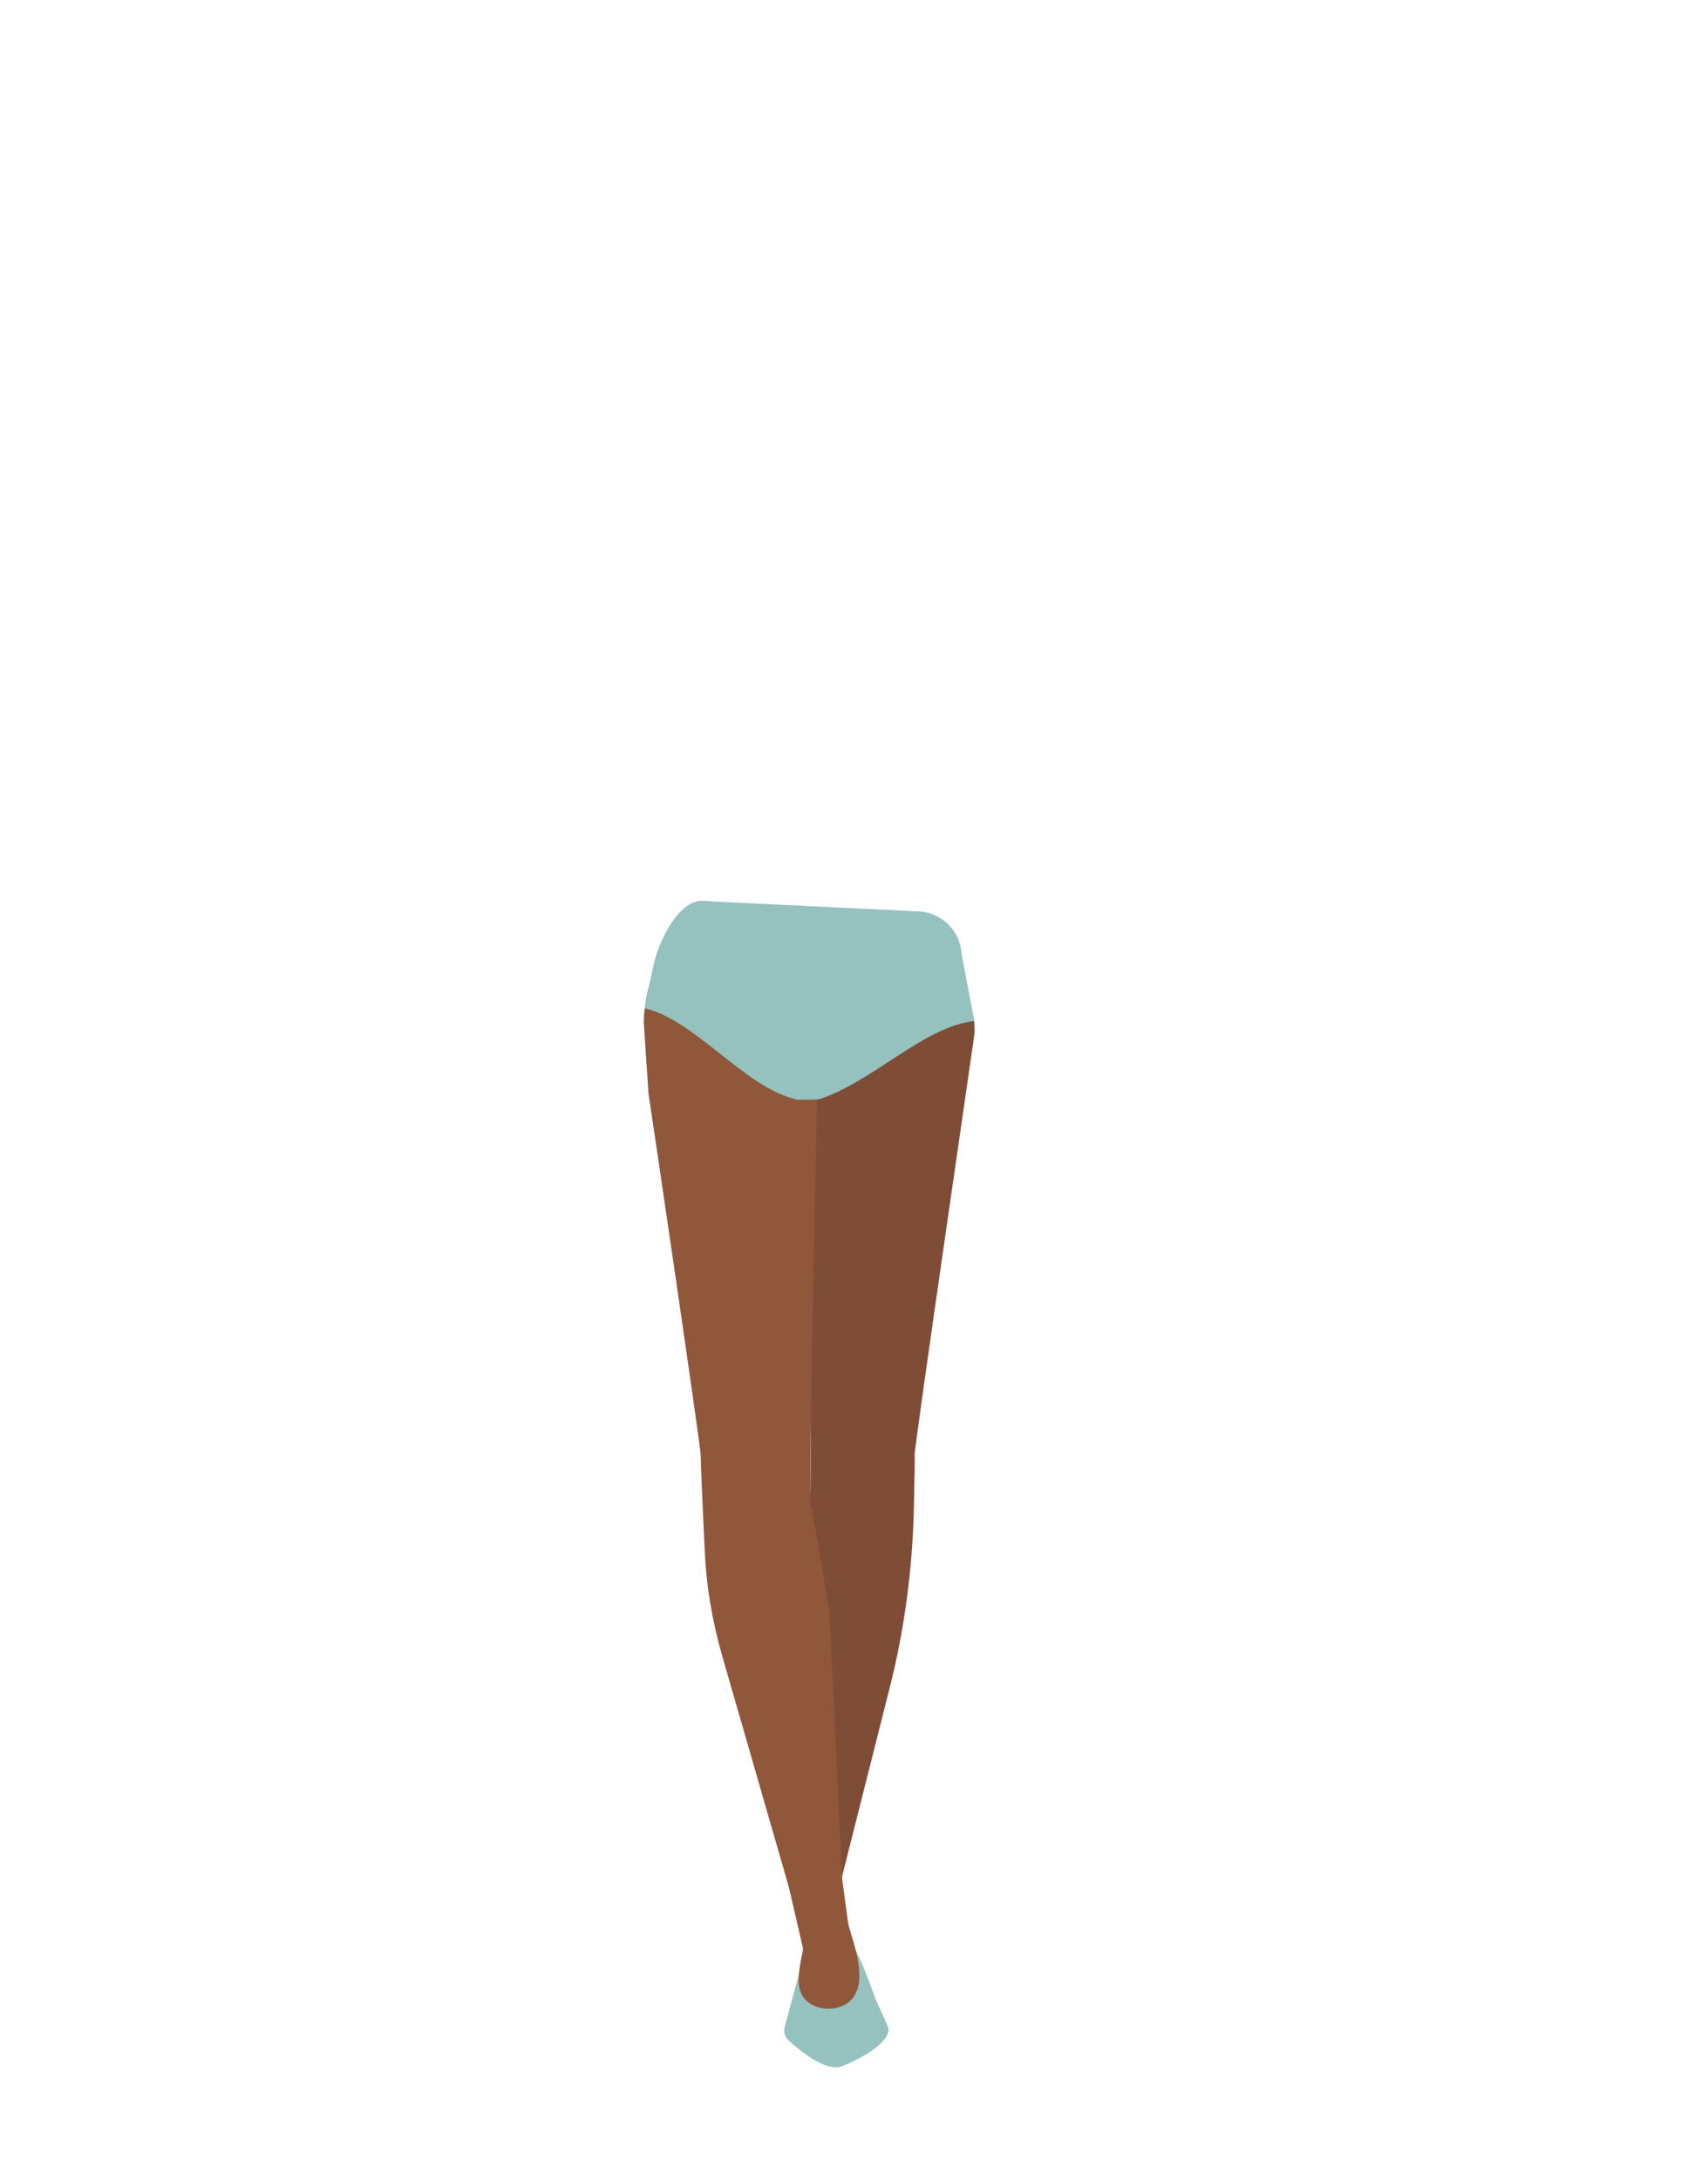 <?xml version="1.0" encoding="utf-8"?>
<!-- Generator: Adobe Illustrator 26.0.3, SVG Export Plug-In . SVG Version: 6.00 Build 0)  -->
<svg version="1.1" id="Calque_1" xmlns="http://www.w3.org/2000/svg" xmlns:xlink="http://www.w3.org/1999/xlink" x="0px" y="0px"
	 viewBox="0 0 788 1005.1" style="enable-background:new 0 0 788 1005.1;" xml:space="preserve">
<style type="text/css">
	.st0{fill:#7F4C36;}
	.st1{fill:#90573A;}
	.st2{fill:#95C1BE;}
</style>
<path class="st0" d="M422,670.6c0.1,1.1-0.1,12.6-0.4,25.9c-0.7,27.7-4.4,55.2-11.2,82l-23.9,94.6l-23.3-6c0,0,2.7-121.9,3-123.8
	c0.3-1.9,6.4-46.5,7.4-48.3s0.1-190.6,0.1-190.6l11-63.7l41.8,5.8c13.9,1.9,23.9,14.9,23.1,30C449.7,476.4,421.7,667.9,422,670.6z"
	/>
<path class="st1" d="M299.2,504.4c0.5,2.6,24.3,164.1,24.1,166.8c-0.1,1.6,0.9,24.6,1.8,43.4c0.7,16.2,3.4,32.3,7.8,47.9l31.9,110.6
	l23.7-6.5c0,0-5.6-121.7-5.9-123.7s-7.5-46.4-8.6-48.2c-1.1-1.8,3-190.3,3-190.3s8.2-33.6,8.3-37.3c0.1-14.9,1.8-47,1.8-47
	l-63.7-4.7c-14.5,2.2-27.4,42.4-26.3,57.5L299.2,504.4z"/>
<g id="Calque_1_00000071519901466194454640000002149211624443550375_">
	<path class="st2" d="M449.5,470.8c-23.3,2.5-46.4,27.8-71.7,36.1c0,0-11.5,0.5-10.8-0.1c-23.6-5.5-46-36.4-69.6-41.9
		c0,0,2.5-12.7,4.3-20.7c2.4-10.5,11.3-28.8,22-28.8l99.1,4.8c11,0,20.1,8.5,20.8,19.4L449.5,470.8z"/>
</g>
<polygon class="st1" points="395.1,915.4 374.4,915.4 360.8,856.5 385.9,846.5 "/>
<path class="st2" d="M378.1,898.9l-0.9-0.2c-3.3-0.6-6.5,1.6-7.1,5c-0.1,0.3-0.1,0.6-0.1,0.9c0,0.2-0.1,0.5-0.1,0.7l-7.9,29.4
	c-0.6,2.2,0.1,4.6,1.8,6.1c5,4.6,16,13.6,23.4,12.3c1.8-0.3,22.8-9,22.8-17.6l0,0c-0.1-0.7-6.2-14-6.2-14
	c-0.2-0.2-4.3-13.5-10.6-25.5c-0.5-1-1.3-1.8-2.3-2.4l-2.6-1.5c-0.7-0.4-1.5,5.8-2.3,5.9l-6.1,1c-0.1,0-0.1,0-0.2,0
	C379.1,899.1,378.6,899,378.1,898.9z"/>
<path class="st1" d="M391.3,886.8c1.3,7,13.2,33.2-4.3,38.7c-7.2,2.3-16-1-17.9-7.8c-2-7.1,1.5-17.4,2.8-26.5
	C372.9,884.1,390,879.7,391.3,886.8z"/>
</svg>
